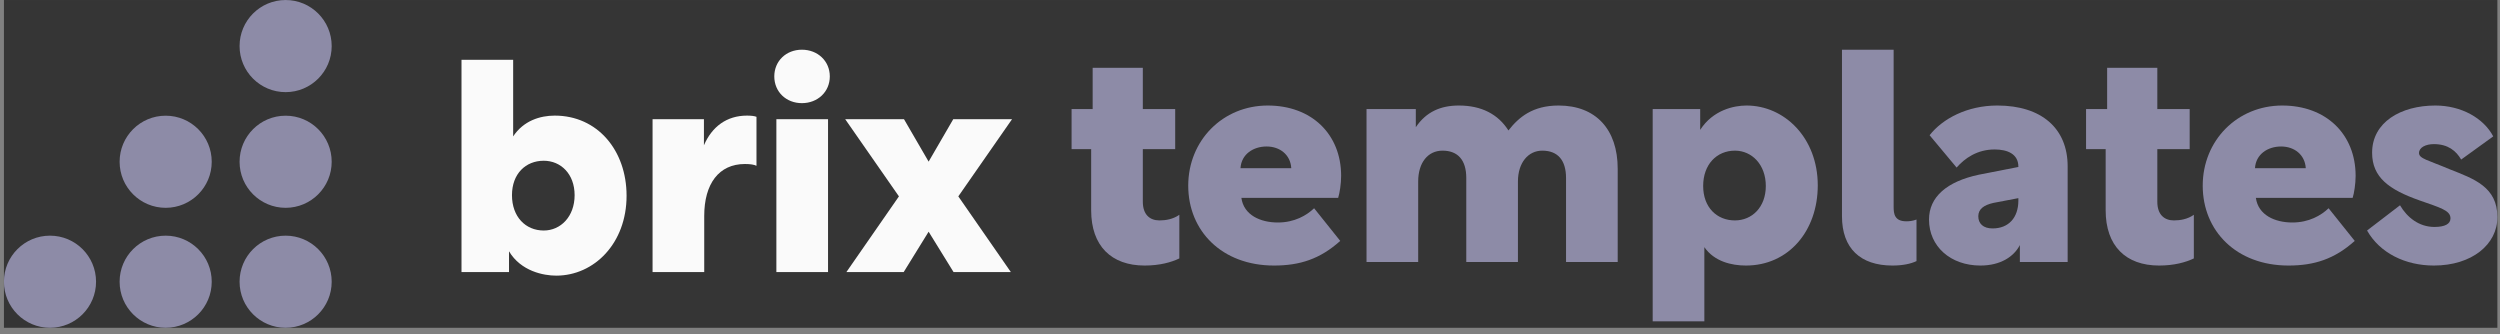 <svg width="262" height="35" viewBox="0 0 262 35" fill="none" xmlns="http://www.w3.org/2000/svg">
<rect x="0" y="0" width="262" height="35" fill="#808080" stroke="none"/>
<rect width="261.314" height="34.349" transform="translate(0.412 0.002)" fill="#353535"/>
<path d="M53.344 28.514V26.336C54.588 28.421 56.953 28.887 58.291 28.887C62.273 28.887 65.665 25.496 65.665 20.517C65.665 15.757 62.616 12.116 58.135 12.116C56.611 12.116 54.868 12.645 53.779 14.294V6.267H48.365V28.514H53.344ZM53.655 20.455C53.655 18.215 55.086 16.846 56.984 16.846C58.758 16.846 60.22 18.215 60.22 20.455C60.22 22.695 58.758 24.158 56.984 24.158C55.086 24.158 53.655 22.727 53.655 20.455Z" fill="#FAFAFA"/>
<path d="M79.279 12.241C79.03 12.148 78.688 12.116 78.284 12.116C76.168 12.116 74.612 13.268 73.772 15.228V12.49H68.389V28.514H73.803V22.633C73.803 19.273 75.328 17.188 78.066 17.188C78.626 17.188 79.03 17.25 79.279 17.375V12.241Z" fill="#FAFAFA"/>
<path d="M81.364 28.514H86.778V12.49H81.364V28.514ZM81.146 8.009C81.146 9.627 82.391 10.81 84.04 10.81C85.689 10.81 86.964 9.627 86.964 8.009C86.964 6.391 85.689 5.209 84.04 5.209C82.391 5.209 81.146 6.391 81.146 8.009Z" fill="#FAFAFA"/>
<path d="M94.208 20.58L88.701 28.514H94.706L97.32 24.282L99.933 28.514H105.938L100.431 20.58L106.063 12.49H99.902L97.32 16.939L94.737 12.49H88.576L94.208 20.58Z" fill="#FAFAFA"/>
<path d="M112.301 15.632H114.354V22.042C114.354 25.776 116.47 27.829 119.955 27.829C121.542 27.829 122.755 27.487 123.595 27.083V22.509C122.942 22.975 122.164 23.1 121.511 23.1C120.515 23.1 119.768 22.509 119.768 21.14V15.632H123.16V11.432H119.768V7.107H114.51V11.432H112.301V15.632Z" fill="#8D8BA7"/>
<path d="M140.24 20.735C140.395 20.237 140.551 19.273 140.551 18.433C140.551 14.046 137.439 11.059 132.865 11.059C128.136 11.059 124.527 14.73 124.527 19.459C124.527 24.189 128.043 27.829 133.519 27.829C136.226 27.829 138.342 27.145 140.457 25.247L137.719 21.824C136.941 22.571 135.666 23.318 133.923 23.318C132.087 23.318 130.345 22.54 130.096 20.735H140.24ZM132.741 15.352C134.141 15.352 135.23 16.224 135.323 17.593V17.624H130.003C130.096 16.161 131.341 15.352 132.741 15.352Z" fill="#8D8BA7"/>
<path d="M143.212 11.432V27.456H148.626V19.024C148.626 17.032 149.652 15.788 151.177 15.788C152.795 15.788 153.666 16.784 153.666 18.651V27.456H159.08V19.024C159.08 17.032 160.169 15.788 161.632 15.788C163.25 15.788 164.121 16.784 164.121 18.651V27.456H169.535V17.686C169.535 13.548 167.232 11.059 163.343 11.059C160.636 11.059 159.174 12.272 158.084 13.672C156.995 11.961 155.253 11.059 152.888 11.059C150.99 11.059 149.466 11.712 148.377 13.33V11.432H143.212Z" fill="#8D8BA7"/>
<path d="M173.202 33.679H178.616V25.9C179.643 27.394 181.447 27.829 182.972 27.829C187.453 27.829 190.502 24.189 190.502 19.428C190.502 14.45 187.017 11.059 183.034 11.059C181.727 11.059 179.518 11.525 178.18 13.61V11.432H173.202V33.679ZM178.492 19.491C178.492 17.219 179.923 15.788 181.821 15.788C183.594 15.788 185.057 17.25 185.057 19.491C185.057 21.731 183.594 23.1 181.821 23.1C179.923 23.1 178.492 21.731 178.492 19.491Z" fill="#8D8BA7"/>
<path d="M193.039 22.664C193.039 26.025 194.968 27.829 198.329 27.829C199.418 27.829 200.258 27.643 200.849 27.363V23.007C200.445 23.162 200.071 23.193 199.791 23.193C198.547 23.193 198.453 22.415 198.453 21.669V5.209H193.039V22.664Z" fill="#8D8BA7"/>
<path d="M207.543 27.829C209.658 27.829 211.059 26.896 211.681 25.682V27.456H216.69V17.437C216.69 13.454 213.952 11.059 209.316 11.059C206.174 11.059 203.591 12.428 202.222 14.17L205.053 17.561C205.894 16.597 207.2 15.664 209.036 15.664C210.374 15.664 211.525 16.13 211.525 17.468V17.499L207.387 18.308C204.027 19.024 202.16 20.642 202.16 23.007C202.16 25.838 204.431 27.829 207.543 27.829ZM211.525 20.766V21.015C211.525 22.789 210.53 23.94 208.818 23.94C207.854 23.94 207.325 23.442 207.325 22.664C207.325 21.886 207.947 21.482 208.912 21.264L211.525 20.766Z" fill="#8D8BA7"/>
<path d="M218.619 15.632H220.673V22.042C220.673 25.776 222.789 27.829 226.273 27.829C227.86 27.829 229.074 27.487 229.914 27.083V22.509C229.26 22.975 228.483 23.1 227.829 23.1C226.833 23.1 226.087 22.509 226.087 21.14V15.632H229.478V11.432H226.087V7.107H220.828V11.432H218.619V15.632Z" fill="#8D8BA7"/>
<path d="M246.558 20.735C246.714 20.237 246.869 19.273 246.869 18.433C246.869 14.046 243.758 11.059 239.184 11.059C234.454 11.059 230.845 14.73 230.845 19.459C230.845 24.189 234.361 27.829 239.837 27.829C242.544 27.829 244.66 27.145 246.776 25.247L244.038 21.824C243.26 22.571 241.984 23.318 240.242 23.318C238.406 23.318 236.663 22.54 236.415 20.735H246.558ZM239.059 15.352C240.459 15.352 241.548 16.224 241.642 17.593V17.624H236.321C236.415 16.161 237.659 15.352 239.059 15.352Z" fill="#8D8BA7"/>
<path d="M255.069 27.829C259.051 27.829 261.727 25.62 261.727 22.758C261.727 19.584 259.269 18.744 256.749 17.748C254.477 16.784 253.513 16.628 253.513 16.037C253.513 15.446 254.228 15.103 255.069 15.103C256.562 15.103 257.402 15.819 257.931 16.721L261.291 14.294C260.296 12.396 257.962 11.059 255.224 11.059C251.615 11.059 248.597 12.801 248.597 16.006C248.597 18.588 250.37 19.864 253.513 20.984C255.722 21.762 256.811 22.042 256.811 22.882C256.811 23.473 256.22 23.784 255.131 23.784C253.513 23.784 252.268 22.789 251.521 21.513L248.068 24.158C249.406 26.523 252.082 27.829 255.069 27.829Z" fill="#8D8BA7"/>
<path fill-rule="evenodd" clip-rule="evenodd" d="M29.934 9.656C32.6 9.656 34.761 7.495 34.761 4.829C34.761 2.163 32.6 0.002 29.934 0.002C27.268 0.002 25.107 2.163 25.107 4.829C25.107 7.495 27.268 9.656 29.934 9.656Z" fill="#8D8BA7"/>
<path fill-rule="evenodd" clip-rule="evenodd" d="M29.934 21.779C32.6 21.779 34.761 19.617 34.761 16.952C34.761 14.286 32.6 12.125 29.934 12.125C27.268 12.125 25.107 14.286 25.107 16.952C25.107 19.617 27.268 21.779 29.934 21.779Z" fill="#8D8BA7"/>
<path fill-rule="evenodd" clip-rule="evenodd" d="M29.934 34.351C32.6 34.351 34.761 32.19 34.761 29.524C34.761 26.858 32.6 24.697 29.934 24.697C27.268 24.697 25.107 26.858 25.107 29.524C25.107 32.19 27.268 34.351 29.934 34.351Z" fill="#8D8BA7"/>
<path fill-rule="evenodd" clip-rule="evenodd" d="M17.362 21.779C20.028 21.779 22.189 19.617 22.189 16.952C22.189 14.286 20.028 12.125 17.362 12.125C14.696 12.125 12.535 14.286 12.535 16.952C12.535 19.617 14.696 21.779 17.362 21.779Z" fill="#8D8BA7"/>
<path fill-rule="evenodd" clip-rule="evenodd" d="M17.362 34.351C20.028 34.351 22.189 32.19 22.189 29.524C22.189 26.858 20.028 24.697 17.362 24.697C14.696 24.697 12.535 26.858 12.535 29.524C12.535 32.19 14.696 34.351 17.362 34.351Z" fill="#8D8BA7"/>
<path fill-rule="evenodd" clip-rule="evenodd" d="M5.239 34.351C7.905 34.351 10.066 32.19 10.066 29.524C10.066 26.858 7.905 24.697 5.239 24.697C2.573 24.697 0.412 26.858 0.412 29.524C0.412 32.19 2.573 34.351 5.239 34.351Z" fill="#8D8BA7"/>
</svg>
